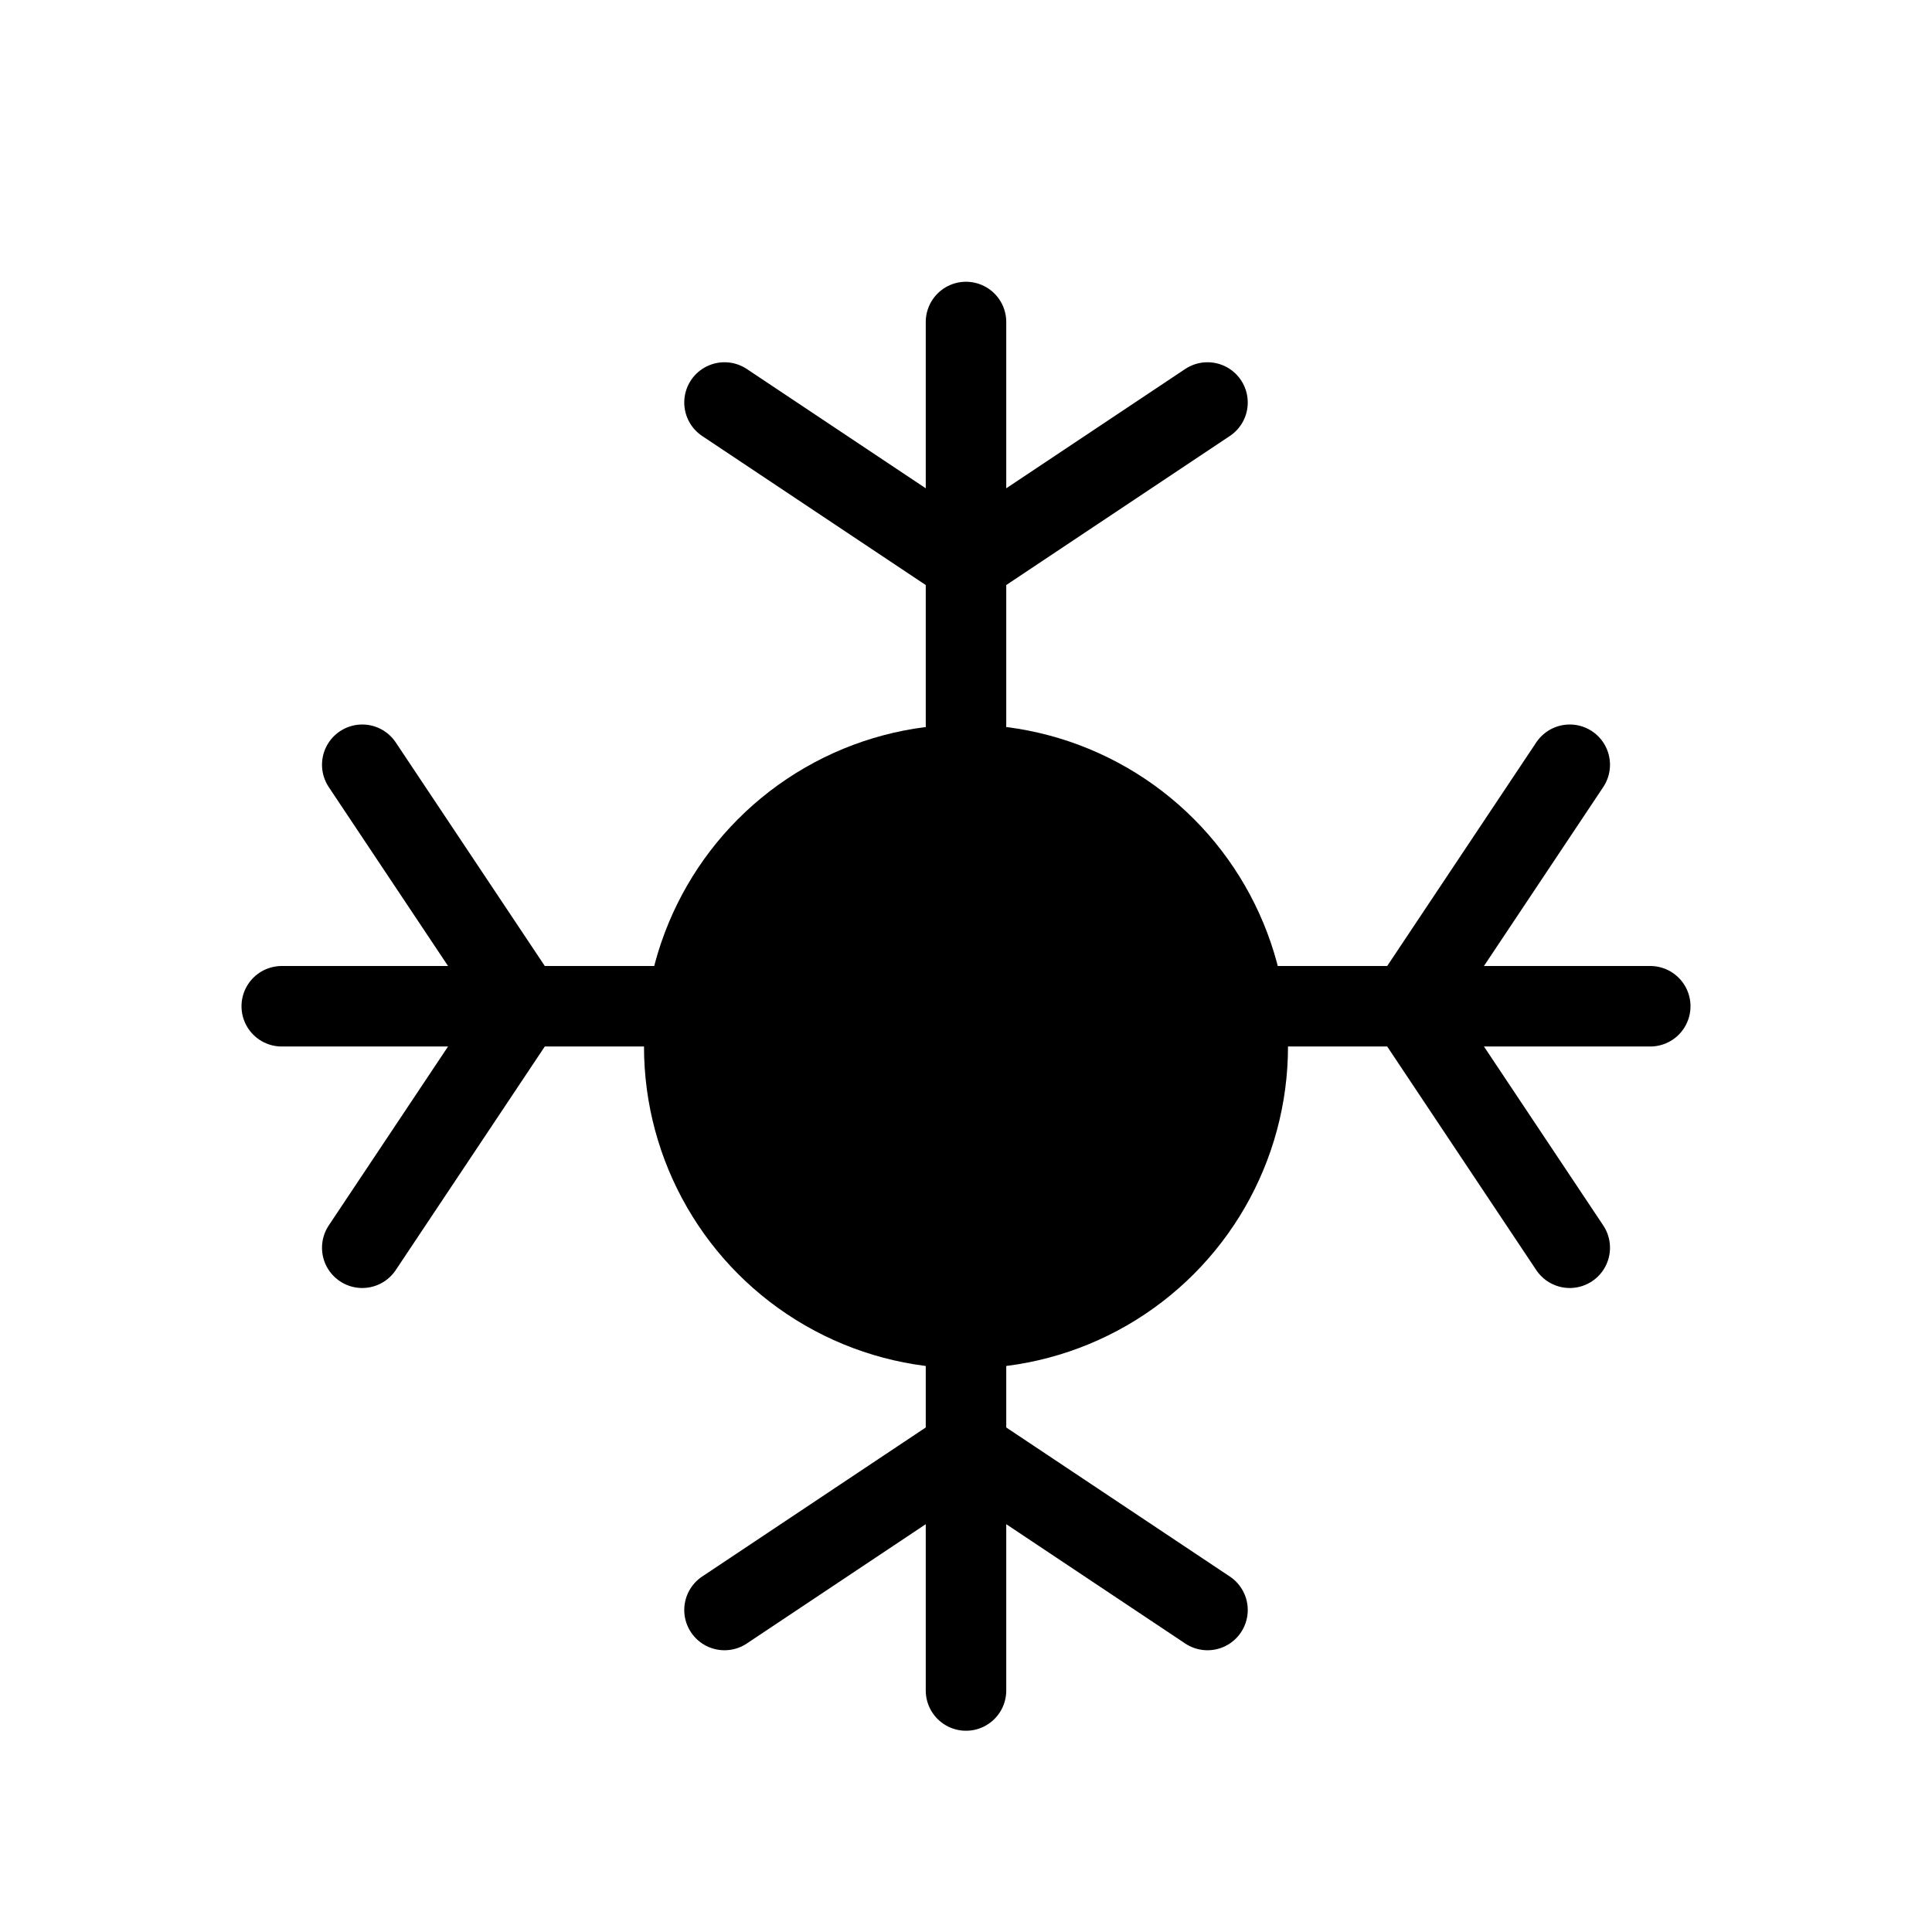 <svg xmlns="http://www.w3.org/2000/svg" viewBox="0 0 24 24"><g fill="none"><circle cx="12" cy="13" r="4" fill="currentColor"/><path stroke="currentColor" stroke-linecap="round"  d="M12 9V7m0-3v3m0 0L9 5m3 2l3-2m.5 7.5h2m3 0h-3m0 0l2-3m-2 3l2 3M12 16v2m0 3v-3m0 0l-3 2m3-2l3 2m-6.5-7.5h-2m-3 0h3m0 0l-2-3m2 3l-2 3"/></g></svg>